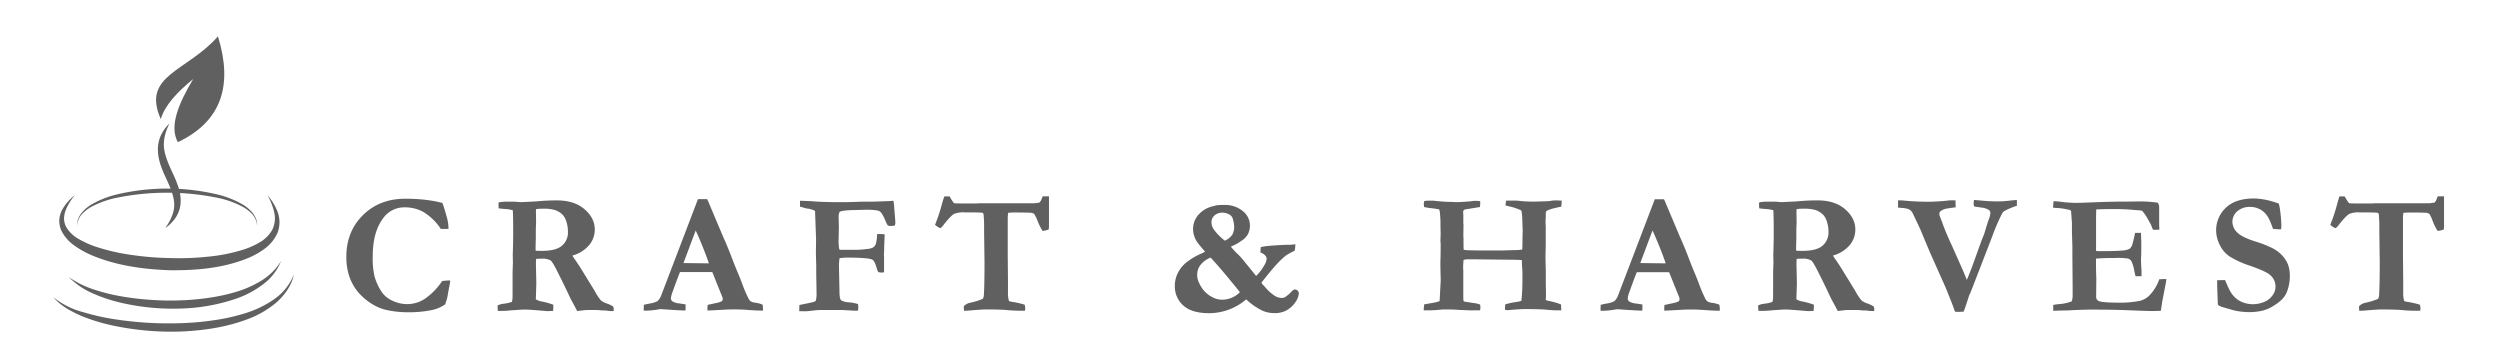 <?xml version="1.0" encoding="UTF-8" standalone="no"?>
<svg
   xmlns:dc="http://purl.org/dc/elements/1.1/"
   xmlns:cc="http://creativecommons.org/ns#"
   xmlns:rdf="http://www.w3.org/1999/02/22-rdf-syntax-ns#"
   xmlns:svg="http://www.w3.org/2000/svg"
   xmlns="http://www.w3.org/2000/svg"
   xmlns:sodipodi="http://sodipodi.sourceforge.net/DTD/sodipodi-0.dtd"
   xmlns:inkscape="http://www.inkscape.org/namespaces/inkscape"
   id="Layer_1"
   data-name="Layer 1"
   viewBox="0 0 1036.8 144"
   version="1.1"
   sodipodi:docname="landing-page-logo.svg"
   inkscape:version="0.92.4 (33fec40, 2019-01-16)"
   width="10.8in"
   height="1.5in">
  <sodipodi:namedview
     pagecolor="#ffffff"
     bordercolor="#666666"
     borderopacity="1"
     objecttolerance="10"
     gridtolerance="10"
     guidetolerance="10"
     inkscape:pageopacity="0"
     inkscape:pageshadow="2"
     inkscape:window-width="1853"
     inkscape:window-height="1025"
     id="namedview3989"
     showgrid="false"
     inkscape:zoom="1.0924479"
     inkscape:cx="683"
     inkscape:cy="17.849821"
     inkscape:window-x="67"
     inkscape:window-y="27"
     inkscape:window-maximized="1"
     inkscape:current-layer="Layer_1"
     inkscape:snap-grids="true"
     inkscape:snap-to-guides="true"
     inkscape:snap-page="false"
     inkscape:pagecheckerboard="true"
     showborder="true"
     units="in"
     height="2.74in" />
  <defs
     id="defs3882">
    <style
       id="style3880">.cls-1{fill:#606060;}</style>
  </defs>
  <title
     id="title3884">1</title>
  <path
     class="cls-1"
     d="m 183.477,84.164 q 0.45,1.05 1.86,6 a 18.62,18.62 0 0 1 0.67,4.77 h -3.19 a 23.23,23.23 0 0 0 -6.94,-6.85 15.57,15.57 0 0 0 -8,-2.09 10.62,10.62 0 0 0 -8.77,4.24 q -4.52,5.75 -4.52,16 a 32.36,32.36 0 0 0 0.77,8.49 22,22 0 0 0 3.19,6.7 10.37,10.37 0 0 0 3.86,3.12 14.25,14.25 0 0 0 6.59,1.58 13.27,13.27 0 0 0 7.45,-2.39 26.63,26.63 0 0 0 6.89,-7.15 21.24,21.24 0 0 1 3.4,-0.28 24.82,24.82 0 0 1 -0.45,2.76 q -0.11,0.56 -0.81,4.44 l -0.31,1 -0.52,1.7 a 14.89,14.89 0 0 1 -6,2.47 46.56,46.56 0 0 1 -9.52,0.82 39.81,39.81 0 0 1 -8.16,-0.8 19.54,19.54 0 0 1 -6.57,-2.56 24,24 0 0 1 -6.28,-5.47 20.65,20.65 0 0 1 -3.38,-6.42 25.56,25.56 0 0 1 -1.1,-7.78 q 0,-10.45 6.89,-17.25 6.89,-6.8 17.58,-6.8 a 71.61,71.61 0 0 1 8.19,0.44 50.94,50.94 0 0 1 7.18,1.31 z"
     id="path3886"
     inkscape:connector-curvature="0"
     style="fill:#606060" />
  <path
     class="cls-1"
     d="m 206.367,126.664 a 8,8 0 0 1 2.7,-0.72 14.83,14.83 0 0 0 3.23,-0.75 9.11,9.11 0 0 0 0.21,-1 q 0.07,-0.49 0.07,-3.37 v -7.82 l 0.14,-4.21 -0.07,-3.26 0.07,-1.89 q 0.11,-3.82 0.11,-7.15 0,-7.29 -0.17,-9.33 l -2.07,-0.42 a 37.72,37.72 0 0 1 -3.79,-0.35 l -0.07,-2.1 0.14,-0.38 a 20.36,20.36 0 0 1 3.23,-0.28 h 3.26 c 1.68,0.14 2.59,0.21 2.73,0.21 l 1.86,-0.1 4.39,-0.21 a 84.86,84.86 0 0 1 8.66,-0.42 q 7.19,0 11.43,3.67 4.24,3.67 4.24,8.4 a 10.1,10.1 0 0 1 -2.29,6.43 13.9,13.9 0 0 1 -7,4.37 20.26,20.26 0 0 0 1.12,1.72 q 1.46,2.1 2.37,3.58 l 5.59,9.08 a 27.13,27.13 0 0 0 2.75,4.23 8.51,8.51 0 0 0 2.68,1.35 11.15,11.15 0 0 1 2.42,1.19 3.23,3.23 0 0 1 0.21,1.05 q 0,0.32 0,0.81 h -0.95 -0.7 l -1.82,-0.24 h -1.44 a 18.28,18.28 0 0 0 -2.77,-0.18 h -3.51 c -0.26,0 -1.07,0.08 -2.45,0.24 l -1.51,0.18 -1.2,-2.31 q -1.47,-2.63 -2.07,-3.93 -1.54,-3.4 -5.29,-10.84 c -1.17,-2.29 -2,-3.59 -2.46,-3.89 a 6.56,6.56 0 0 0 -3.61,-0.74 c -0.47,0 -1.26,0 -2.38,0.07 a 24.06,24.06 0 0 0 -0.1,2.42 l 0.17,7.78 -0.21,6.59 a 7.89,7.89 0 0 0 2.56,0.91 28.67,28.67 0 0 1 4.7,1.33 17.42,17.42 0 0 1 -0.14,2.59 h -0.84 l -1.44,0.07 q -7.54,-0.66 -8.94,-0.66 c -0.61,0 -1,0 -1.3,0 l -4.84,0.32 a 37.08,37.08 0 0 1 -4,0.24 h -1.51 c 0,-0.58 -0.07,-1 -0.07,-1.12 a 8.45,8.45 0 0 1 -0.03,-1.16 z m 15.78,-22.69 q 1.68,0.07 2.45,0.07 6,0 8.45,-2.14 a 7.15,7.15 0 0 0 2.49,-5.72 13.7,13.7 0 0 0 -0.61,-4.15 7.31,7.31 0 0 0 -1.52,-2.89 8.11,8.11 0 0 0 -3.39,-2.07 16.66,16.66 0 0 0 -4.93,-0.52 19.11,19.11 0 0 0 -2.76,0.17 l -0.07,0.67 0.07,4.73 -0.11,2.88 v 3.82 q -0.07,1.61 -0.1,4.17 z"
     id="path3888"
     inkscape:connector-curvature="0"
     style="fill:#606060" />
  <path
     class="cls-1"
     d="m 266.947,128.804 0.07,-2.38 a 23.18,23.18 0 0 1 2.35,-0.52 10.94,10.94 0 0 0 3.28,-1 6.31,6.31 0 0 0 1.42,-2 l 7.08,-18.53 8.31,-21.79 h 3.81 l 0.31,0.63 6.1,14.45 q 2.06,4.6 3.71,8.93 1.65,4.33 2.83,7.06 0.7,1.65 1.93,4.95 a 47.11,47.11 0 0 0 1.93,4.49 5.38,5.38 0 0 0 1.05,1.72 4,4 0 0 0 2.05,0.7 13.26,13.26 0 0 1 3.07,0.81 12.57,12.57 0 0 1 0.18,1.72 c 0,0.17 0,0.42 0,0.77 q -2.6,0 -5.71,-0.24 -3.11,-0.24 -5.61,-0.25 c -1.85,0 -3.18,0 -4,0.07 l -6,0.32 -1.72,0.07 c 0,-0.82 0,-1.6 0.1,-2.35 l 3.89,-0.84 a 7.19,7.19 0 0 0 2,-0.7 1.11,1.11 0 0 0 0.35,-0.8 2.89,2.89 0 0 0 -0.17,-0.95 l -1.4,-3.44 -2.75,-6.87 h -13.39 q -0.74,1.68 -3.09,8.24 a 9.38,9.38 0 0 0 -0.67,2.52 1.55,1.55 0 0 0 0.49,1.3 6.34,6.34 0 0 0 3.09,0.94 q 0.32,0.07 2.49,0.39 c 0,0.84 0,1.42 0,1.75 a 4.75,4.75 0 0 1 -0.07,0.8 q -2.18,0 -10.38,-0.59 l -1.44,0.24 a 31,31 0 0 1 -4.95,0.42 z m 16.5,-19.71 q 8.19,0.11 9.66,0.11 h 0.88 q -1.05,-3.12 -2.74,-7.28 -1.69,-4.16 -2.73,-6.33 z"
     id="path3890"
     inkscape:connector-curvature="0"
     style="fill:#606060" />
  <path
     class="cls-1"
     d="m 331.457,129.054 0.07,-2.56 q 0.77,-0.18 2.56,-0.53 c 1.19,-0.23 2.38,-0.5 3.57,-0.8 l 0.67,-0.42 a 11.86,11.86 0 0 0 0.32,-2.84 v -0.21 l -0.14,-8.09 v -3.4 l -0.14,-5 0.07,-6 -0.42,-11.73 a 8.71,8.71 0 0 0 -3.4,-1 20.5,20.5 0 0 1 -2,-0.56 l -0.84,-0.21 v -2.45 l 4.63,0.17 q 4.2,0.42 12.37,0.42 4.1,0 8.55,-0.21 h 0.66 1.71 0.7 1.47 l 6.27,-0.21 a 10.9,10.9 0 0 0 1.1,-0.07 c 0.45,0 0.88,-0.08 1.28,-0.11 a 17.12,17.12 0 0 1 0.28,2.1 l 0.52,6.59 a 4.8,4.8 0 0 1 -0.21,1.61 14.93,14.93 0 0 1 -1.86,0.18 1.82,1.82 0 0 1 -1.12,-0.32 7.48,7.48 0 0 1 -0.8,-1.58 q -1.47,-3.54 -2.51,-4.19 -1.04,-0.65 -5.75,-0.65 l -4.84,0.14 a 31.29,31.29 0 0 0 -4.86,0.35 7.05,7.05 0 0 0 -1.12,0.35 4.16,4.16 0 0 0 -0.45,2.07 l 0.1,4.18 -0.1,4.78 a 23.27,23.27 0 0 0 0.24,4.5 1.5,1.5 0 0 0 0.52,0.25 h 2.48 4.2 a 39,39 0 0 0 4.3,-0.35 7,7 0 0 0 2.45,-0.56 3.21,3.21 0 0 0 1.21,-1.42 16.19,16.19 0 0 0 0.54,-4.19 h 0.94 0.67 c 0.25,0 0.77,0 1.54,0.11 l -0.21,5.61 c 0,1.19 -0.05,2.22 -0.11,3.09 l 0.07,0.77 q 0,0.35 0,5.19 c 0,0.21 0,0.56 0,1.05 a 5.67,5.67 0 0 1 -1.06,0.14 10.43,10.43 0 0 1 -1.38,-0.21 14.68,14.68 0 0 1 -0.7,-1.93 q -0.81,-2.77 -1.75,-3.23 -1.68,-0.84 -10.57,-0.84 a 21.83,21.83 0 0 0 -3,0.25 21,21 0 0 0 -0.24,3.4 l 0.21,10.42 q 0,2.91 0.63,3.58 a 6.13,6.13 0 0 0 2.63,0.84 l 0.7,0.07 a 13,13 0 0 1 2.77,0.46 l 0.95,0.21 a 7.83,7.83 0 0 1 0,2.77 h -0.67 -1.09 l -5,-0.28 q -0.84,0 -7.85,0 a 30.82,30.82 0 0 0 -3.68,0.21 q -2.77,0.32 -3,0.31 c -1.49,0.01 -2.52,0 -3.08,-0.02 z"
     id="path3892"
     inkscape:connector-curvature="0"
     style="fill:#606060" />
  <path
     class="cls-1"
     d="m 391.647,81.464 h 2.17 l 0.35,0.57 a 12.2,12.2 0 0 0 1.51,2.24 q 0.45,0.11 4.81,0.11 h 4.8 l 0.7,-0.08 h 4.24 7.93 10.83 l 2.07,-0.28 a 4,4 0 0 0 1,-1.7 l 0.38,-0.89 h 1.54 1.05 q 0,2.42 0,7.29 v 3.12 1.79 a 7.58,7.58 0 0 1 -0.14,1.58 12.64,12.64 0 0 1 -2.52,0.56 24.08,24.08 0 0 1 -2,-4 16.61,16.61 0 0 0 -1.35,-2.88 2,2 0 0 0 -1,-0.59 q -0.85,-0.18 -7.45,-0.18 -1,0 -2.46,0.14 a 18.17,18.17 0 0 0 -0.18,2.24 v 4.7 10.31 l 0.1,11.12 v 4.56 a 11.8,11.8 0 0 0 0.42,3.65 9.18,9.18 0 0 0 2.08,0.45 c 0.19,0 1.06,0.21 2.61,0.56 a 13.86,13.86 0 0 1 1.87,0.56 c 0.12,0.84 0.18,1.36 0.18,1.54 a 5.61,5.61 0 0 1 -0.1,0.91 c -0.52,0 -0.94,0 -1.26,0 a 61.11,61.11 0 0 1 -6.13,-0.26 q -2.52,-0.27 -9.15,-0.27 -1.05,0 -6.17,0.42 c -1.33,0.1 -2.2,0.14 -2.59,0.14 0,-0.35 0,-0.62 -0.07,-0.8 v -0.81 -0.28 a 5,5 0 0 1 2.91,-1.51 26.47,26.47 0 0 0 5,-1.58 4.41,4.41 0 0 0 0.42,-1.75 q 0.24,-4.21 0.25,-13.4 l -0.18,-13.25 a 56.67,56.67 0 0 0 -0.21,-6.63 0.76,0.76 0 0 0 -0.73,-0.67 q -1.09,-0.14 -7.09,-0.14 a 10.22,10.22 0 0 0 -4.41,0.63 q -1.51,0.88 -4.53,4.77 c -0.58,0.75 -1,1.12 -1.3,1.12 a 7.81,7.81 0 0 1 -2.07,-1.37 69.45,69.45 0 0 0 3,-9.12 q 0.59,-1.94 0.87,-2.64 z"
     id="path3894"
     inkscape:connector-curvature="0"
     style="fill:#606060" />
  <path
     class="cls-1"
     d="m 499.757,104.364 q -2.49,-2.87 -3.22,-3.89 a 9.45,9.45 0 0 1 -1.24,-2.51 9.21,9.21 0 0 1 -0.51,-3 8.9,8.9 0 0 1 2.13,-5.79 11.45,11.45 0 0 1 6.16,-3.65 6.29,6.29 0 0 0 0.94,-0.28 15.84,15.84 0 0 1 3.57,-0.24 11.45,11.45 0 0 1 7.88,2.58 7.67,7.67 0 0 1 2.91,5.84 8.48,8.48 0 0 1 -0.84,3.72 8.24,8.24 0 0 1 -2.83,2.81 17.1,17.1 0 0 1 -3.53,2 1.23,1.23 0 0 0 -0.66,0.42 30.41,30.41 0 0 0 3,3.19 32.24,32.24 0 0 1 2.31,2.59 l 4,4.91 a 14.66,14.66 0 0 0 1.12,1.37 19.12,19.12 0 0 0 3.36,-4.39 6.39,6.39 0 0 0 1,-2.67 2.23,2.23 0 0 0 -0.6,-1.42 4.71,4.71 0 0 0 -2,-1.25 l 0.14,-2.21 a 20.38,20.38 0 0 1 2.1,-0.39 q 2.41,-0.28 5.71,-0.45 l 2.56,-0.14 h 1.75 q 0.39,0 2.28,-0.21 a 8.82,8.82 0 0 0 -0.09,1 5.79,5.79 0 0 1 -0.12,1.05 l -0.11,0.63 a 28.23,28.23 0 0 0 -3.66,2 33.51,33.51 0 0 0 -4,3.84 q -1.75,1.83 -6.1,7.36 a 2.68,2.68 0 0 0 0.84,1.16 l 0.91,1 a 17.45,17.45 0 0 0 3.49,3.16 5.64,5.64 0 0 0 3,1.05 3,3 0 0 0 1.44,-0.28 13.93,13.93 0 0 0 2.64,-2.21 c 0.63,-0.68 1.12,-1 1.47,-1 a 1.66,1.66 0 0 1 1.2,0.48 1.52,1.52 0 0 1 0.49,1.14 7.23,7.23 0 0 1 -1.35,3.53 10.69,10.69 0 0 1 -4,3.63 10.11,10.11 0 0 1 -4.84,1 12.06,12.06 0 0 1 -5,-1.05 26.84,26.84 0 0 1 -6.63,-4.63 23.77,23.77 0 0 1 -15.36,5.72 q -7.23,0 -10.73,-3.19 a 10.52,10.52 0 0 1 -3.51,-8.14 11.94,11.94 0 0 1 1.44,-5.71 13.37,13.37 0 0 1 4.2,-4.65 27.38,27.38 0 0 1 5.11,-2.93 14.74,14.74 0 0 0 1.78,-0.9 z m 14.42,16.86 a 4.8,4.8 0 0 0 -0.72,-1 10.37,10.37 0 0 1 -0.79,-1 l -4.13,-5 q -3.19,-3.85 -6.47,-7.4 a 10,10 0 0 0 -4.06,2.89 6.53,6.53 0 0 0 -1.51,4.26 7.23,7.23 0 0 0 0.59,2.91 14.59,14.59 0 0 0 2.4,3.88 12.53,12.53 0 0 0 3.24,2.45 8.5,8.5 0 0 0 4.13,1.07 10.4,10.4 0 0 0 7.32,-3.06 z m -6.22,-21.42 a 6.94,6.94 0 0 0 3.17,-2.59 6.77,6.77 0 0 0 0.7,-3.44 13.15,13.15 0 0 0 -0.66,-3.37 3,3 0 0 0 -1.45,-1.49 5.52,5.52 0 0 0 -2.88,-0.72 4.73,4.73 0 0 0 -3.08,1.09 3.65,3.65 0 0 0 -1.33,3 5.27,5.27 0 0 0 0.94,2.84 22.45,22.45 0 0 0 4.59,4.68 z"
     id="path3896"
     inkscape:connector-curvature="0"
     style="fill:#606060" />
  <path
     class="cls-1"
     d="m 590.447,128.704 a 17.09,17.09 0 0 1 0.21,-2.49 l 4.43,-0.77 a 17.39,17.39 0 0 0 1.95,-0.56 l 0.46,-8.77 q -0.14,-4.73 -0.14,-7.08 v -0.84 q 0.11,-1.43 0.11,-7.22 l -0.1,-1 0.1,-2.95 -0.07,-3.05 v -1.51 a 44.55,44.55 0 0 0 -0.3,-4.77 4.86,4.86 0 0 0 -0.27,-0.84 2.46,2.46 0 0 0 -0.62,-0.14 6.83,6.83 0 0 1 -0.69,-0.11 27.86,27.86 0 0 0 -2.94,-0.35 l -0.53,-0.14 a 6.78,6.78 0 0 1 -1.45,-0.28 c -0.07,-0.68 -0.11,-1.11 -0.11,-1.3 a 4.52,4.52 0 0 1 0.21,-1.16 10.8,10.8 0 0 1 2,-0.14 c 0.84,0 1.42,0 1.75,0 q 4.28,0.45 6.36,0.49 c 0.63,0 1.27,0 1.92,0.05 0.65,0.05 1.21,0.05 1.7,0.05 q 1.16,0 5.65,-0.35 a 7.17,7.17 0 0 1 1.62,-0.17 14.28,14.28 0 0 1 2.18,0.14 c 0,0.49 0,0.84 0,1.05 a 8.72,8.72 0 0 1 -0.14,1.37 l -6.2,1 a 1.11,1.11 0 0 0 -0.74,1 l 0.08,1.3 v 0.56 1.54 1.19 0.28 a 4.07,4.07 0 0 1 0.07,0.67 l -0.07,4.45 c 0,0.42 0.07,0.74 0.07,0.95 0,0.21 0,0.49 0,1.12 0,0.37 0,0.76 0,1.16 0,0.4 0,1.18 0.07,2.49 a 13.19,13.19 0 0 0 1.65,0.21 l 5.18,0.1 h 2.52 6.3 l 6.13,-0.18 a 14,14 0 0 0 2.52,-0.24 q 0.07,-1.19 0.11,-5.86 l 0.07,-1.58 -0.21,-6 -0.25,-2.45 a 1,1 0 0 0 -0.49,-0.46 21.8,21.8 0 0 0 -4.91,-1.58 9.53,9.53 0 0 1 -1.26,-0.35 9.84,9.84 0 0 1 0.28,-2 h 0.94 3.4 a 51.58,51.58 0 0 0 6.61,0.42 c 0.52,0 0.92,0 1.23,0 l 4.55,-0.14 1.23,-0.07 a 11.81,11.81 0 0 1 2.59,-0.28 q 1,0 2.45,0.1 0,1.37 -0.18,2.49 -3.21,0.66 -4.2,1 a 11.58,11.58 0 0 0 -2,0.82 l -0.21,0.7 v 0.6 0.91 0.45 a 10.43,10.43 0 0 0 -0.09,1.12 v 0.88 c 0,1.05 0.07,1.64 0.07,1.75 v 4.45 3.37 l -0.1,4.46 q 0,1.54 0.13,6.31 v 5 l 0.07,4.14 q 0,1.16 -0.07,2.81 c 0.49,0.14 0.94,0.26 1.36,0.35 a 27.25,27.25 0 0 1 4.95,1.44 l 0.11,2.45 h -1.65 q -1.68,0 -3.85,-0.21 -2.87,-0.32 -9.24,-0.32 -2.87,0 -7.42,0.46 a 4.27,4.27 0 0 1 -1.19,-0.21 13.72,13.72 0 0 1 0.18,-2.28 l 2.7,-0.63 2.84,-0.45 c 0.28,-0.07 0.64,-0.18 1.09,-0.32 a 84,84 0 0 0 0.42,-9.43 v -3 a 40.26,40.26 0 0 1 -0.21,-4.45 q -1.3,-0.11 -2.8,-0.14 l -16.24,-0.18 h -0.32 -0.24 a 5.54,5.54 0 0 0 -0.56,0 h -1.54 -1 a 5.46,5.46 0 0 0 -1.51,0.25 l -0.17,2.63 v 0.47 c 0,0.63 0.07,1 0.07,1.23 v 10.87 a 16.85,16.85 0 0 0 0.11,1.86 l 0.32,0.21 5.18,0.8 a 3.33,3.33 0 0 0 0.6,0.18 2.32,2.32 0 0 1 0.78,0.31 10.58,10.58 0 0 1 0.11,1.09 8.51,8.51 0 0 1 -0.14,1.26 h -2.14 q -0.77,0 -1.44,0 a 4.41,4.41 0 0 1 -0.6,0 l -4.95,-0.21 q -1.76,-0.17 -4.92,-0.17 h -0.74 c -1,0 -1.56,0.08 -1.72,0.11 a 58.82,58.82 0 0 1 -6.86,0.26 z"
     id="path3898"
     inkscape:connector-curvature="0"
     style="fill:#606060" />
  <path
     class="cls-1"
     d="m 663.757,128.804 0.07,-2.38 a 23.18,23.18 0 0 1 2.35,-0.52 10.94,10.94 0 0 0 3.28,-0.95 6.31,6.31 0 0 0 1.42,-2 l 7.08,-18.53 8.31,-21.79 h 3.81 l 0.31,0.63 6.1,14.45 q 2.06,4.6 3.71,8.93 1.65,4.33 2.83,7.06 0.7,1.65 1.93,4.95 a 47.11,47.11 0 0 0 1.93,4.49 5.38,5.38 0 0 0 1.05,1.72 4,4 0 0 0 2.05,0.7 13.26,13.26 0 0 1 3.07,0.81 12.57,12.57 0 0 1 0.18,1.72 c 0,0.17 0,0.42 0,0.77 q -2.6,0 -5.71,-0.24 -3.11,-0.24 -5.61,-0.25 c -1.85,0 -3.18,0 -4,0.07 l -6,0.32 -1.72,0.07 c 0,-0.82 0,-1.6 0.1,-2.35 l 3.89,-0.84 a 7.19,7.19 0 0 0 2,-0.7 1.11,1.11 0 0 0 0.35,-0.8 2.89,2.89 0 0 0 -0.17,-0.95 l -1.4,-3.44 -2.75,-6.87 h -13.39 q -0.74,1.68 -3.09,8.24 a 9.38,9.38 0 0 0 -0.67,2.52 1.55,1.55 0 0 0 0.49,1.3 6.34,6.34 0 0 0 3.09,0.94 q 0.32,0.07 2.49,0.39 c 0,0.84 0,1.42 0,1.75 a 4.75,4.75 0 0 1 -0.07,0.8 q -2.18,0 -10.38,-0.59 l -1.44,0.24 a 31,31 0 0 1 -4.95,0.42 z m 16.5,-19.71 q 8.19,0.11 9.66,0.11 h 0.88 q -1.05,-3.12 -2.74,-7.28 -1.69,-4.16 -2.73,-6.33 z"
     id="path3900"
     inkscape:connector-curvature="0"
     style="fill:#606060" />
  <path
     class="cls-1"
     d="m 729.137,126.664 a 8,8 0 0 1 2.7,-0.72 14.83,14.83 0 0 0 3.23,-0.75 9.11,9.11 0 0 0 0.21,-1 q 0.07,-0.49 0.07,-3.37 v -7.82 l 0.14,-4.21 -0.07,-3.26 0.07,-1.89 q 0.11,-3.82 0.11,-7.15 0,-7.29 -0.17,-9.33 l -2.07,-0.42 a 37.72,37.72 0 0 1 -3.79,-0.35 l -0.07,-2.1 0.15,-0.39 a 20.36,20.36 0 0 1 3.23,-0.28 h 3.26 c 1.68,0.14 2.59,0.21 2.73,0.21 l 1.86,-0.1 4.39,-0.21 a 84.86,84.86 0 0 1 8.66,-0.42 q 7.19,0 11.43,3.67 4.24,3.67 4.24,8.4 a 10.1,10.1 0 0 1 -2.29,6.43 13.9,13.9 0 0 1 -7,4.37 20.26,20.26 0 0 0 1.12,1.72 q 1.46,2.1 2.37,3.58 l 5.59,9.08 a 27.13,27.13 0 0 0 2.75,4.23 8.51,8.51 0 0 0 2.68,1.35 11.15,11.15 0 0 1 2.42,1.19 3.23,3.23 0 0 1 0.21,1.05 q 0,0.32 0,0.81 h -0.95 -0.7 l -1.82,-0.24 h -1.44 a 18.28,18.28 0 0 0 -2.77,-0.18 h -3.51 c -0.26,0 -1.07,0.08 -2.45,0.24 l -1.51,0.18 -1.2,-2.31 q -1.47,-2.63 -2.07,-3.93 -1.54,-3.4 -5.29,-10.84 c -1.17,-2.29 -2,-3.59 -2.46,-3.89 a 6.56,6.56 0 0 0 -3.61,-0.74 c -0.47,0 -1.26,0 -2.38,0.07 a 24.06,24.06 0 0 0 -0.1,2.42 l 0.17,7.78 -0.21,6.59 a 7.89,7.89 0 0 0 2.56,0.91 28.67,28.67 0 0 1 4.7,1.33 17.42,17.42 0 0 1 -0.14,2.59 h -0.84 l -1.44,0.07 q -7.54,-0.66 -8.94,-0.66 c -0.61,0 -1,0 -1.3,0 l -4.84,0.32 a 37.08,37.08 0 0 1 -4,0.24 h -1.51 c 0,-0.58 -0.07,-1 -0.07,-1.12 a 8.45,8.45 0 0 1 -0.04,-1.15 z m 15.78,-22.69 q 1.68,0.07 2.45,0.07 6,0 8.45,-2.14 a 7.15,7.15 0 0 0 2.49,-5.72 13.7,13.7 0 0 0 -0.61,-4.15 7.31,7.31 0 0 0 -1.52,-2.89 8.11,8.11 0 0 0 -3.39,-2.07 16.66,16.66 0 0 0 -4.93,-0.52 19.11,19.11 0 0 0 -2.76,0.17 l -0.07,0.67 0.07,4.73 -0.11,2.88 v 3.82 q -0.07,1.61 -0.1,4.17 z"
     id="path3902"
     inkscape:connector-curvature="0"
     style="fill:#606060" />
  <path
     class="cls-1"
     d="m 787.157,86.094 v -3 q 1.82,0 2.21,0.07 a 104,104 0 0 0 11.32,0.49 q 1.05,0 4.28,-0.21 c 1.54,-0.11 2.7,-0.23 3.47,-0.35 h 2.56 c 0,1.71 0.07,2.67 0.07,2.88 q -3.51,0.46 -4.1,0.6 a 5.31,5.31 0 0 0 -2.28,1.12 1.25,1.25 0 0 0 -0.39,0.91 3.9,3.9 0 0 0 0.07,0.77 l 1.16,3 q 1.22,3.58 4.07,9.72 l 4,9 q 1.16,2.63 2.1,5 l 2,-5 4.17,-11.57 1,-2.45 q 0.17,-0.53 0.45,-1.47 0.91,-3.12 1.52,-4.74 a 7.77,7.77 0 0 0 0.61,-2.63 1.43,1.43 0 0 0 -0.66,-1.16 6.63,6.63 0 0 0 -3.33,-1 8,8 0 0 0 -1.3,-0.23 13.76,13.76 0 0 1 -1.44,-0.23 4,4 0 0 1 -0.21,-1.05 15.13,15.13 0 0 1 0.14,-1.61 q 0.63,0 3.61,0.28 2.98,0.28 5.82,0.28 a 40.68,40.68 0 0 0 5,-0.26 q 2.07,-0.27 3.37,-0.3 v 1.12 c 0,0.28 0,0.7 0,1.26 a 29.72,29.72 0 0 0 -5.29,2.24 3.51,3.51 0 0 0 -0.94,1.16 83.2,83.2 0 0 0 -4.07,9.5 l -4.5,11.67 q -0.63,1.68 -1.39,3.56 c -0.5,1.25 -1,2.62 -1.59,4.12 q -0.18,0.53 -1.65,4.21 l -0.35,0.63 q -1.54,4.94 -2.31,6.84 c -0.93,0 -1.51,0.07 -1.74,0.07 -0.44,0 -1.05,0 -1.84,-0.07 q -0.39,-1.05 -0.77,-2.14 -0.38,-1.09 -3,-7.61 l -6.63,-14.87 -4,-9.57 q -3.05,-6.52 -3.33,-7 a 3.78,3.78 0 0 0 -1.34,-1.26 9.78,9.78 0 0 0 -3.06,-0.59 z"
     id="path3904"
     inkscape:connector-curvature="0"
     style="fill:#606060" />
  <path
     class="cls-1"
     d="m 851.647,83.424 q 2,0.11 3.47,0.32 a 46.9,46.9 0 0 0 6.42,0.38 q 1.26,0 6.49,-0.21 7.82,-0.32 14.13,-0.31 l 6.35,-0.07 a 54.94,54.94 0 0 1 6.31,0.52 2.73,2.73 0 0 1 0.63,1.89 v 7.22 l 0.07,1.44 q 0,0.21 0,0.63 l -1.44,0.07 c -0.19,0 -0.59,0 -1.2,-0.07 q -0.31,-0.7 -0.84,-2.07 l -1.4,-2.49 a 16.2,16.2 0 0 0 -2.24,-3.23 9.39,9.39 0 0 0 -2.24,-0.28 l -2.14,-0.18 q -3.26,-0.28 -7,-0.28 -4.28,0 -7.64,0.14 -0.11,0.88 -0.1,6.91 v 5.89 4.42 a 12.94,12.94 0 0 0 1.51,0.1 q 6.29,0 9,-0.24 a 8.76,8.76 0 0 0 3.3,-0.68 3.62,3.62 0 0 0 1.13,-1.53 48.09,48.09 0 0 0 1.23,-5.15 h 0.45 2 c 0.09,2.08 0.14,3.66 0.14,4.73 0,2.45 0,4 -0.05,4.74 -0.05,0.74 -0.06,1.25 -0.06,1.65 0,0.63 0,1.64 0.11,3 0.11,1.36 0.1,2.43 0.1,3.1 v 0.77 h -2.49 q -0.14,-0.56 -0.53,-2.31 a 14,14 0 0 0 -1.26,-4.07 2.56,2.56 0 0 0 -1.41,-0.95 28,28 0 0 0 -5.2,-0.24 q -5.3,0 -8,0.28 v 1.19 q 0,4.17 0.14,6.94 l -0.07,7.57 a 1.87,1.87 0 0 0 0.94,1.82 q 1.44,0.74 8.8,0.73 a 39.81,39.81 0 0 0 8.28,-0.73 8.22,8.22 0 0 0 4.14,-2.35 17.9,17.9 0 0 0 4,-6.59 c 0.72,-0.07 1.32,-0.1 1.79,-0.1 h 1.16 l -0.18,1.47 -0.21,1.05 -1.28,6.63 -0.62,4 q -2.28,0.11 -3.61,0.1 -2,0 -10.49,-0.35 -6,-0.24 -14.46,-0.24 -4.21,0 -10.35,0.35 h -1.47 l -4.25,0.14 v -2.42 a 22.57,22.57 0 0 1 2.67,-0.38 16.89,16.89 0 0 0 5,-1.12 7.27,7.27 0 0 0 0.39,-2.56 c 0,-0.39 0,-1.07 0,-2 v -1.09 l -0.11,-13.22 v -4 l -0.18,-5.61 v -4 l -0.32,-4.35 c 0,-0.11 0,-0.35 -0.07,-0.7 a 1.74,1.74 0 0 0 -1.06,-0.49 l -1,-0.21 a 23.13,23.13 0 0 0 -3.86,-0.49 c -0.44,0 -1,-0.07 -1.54,-0.14 z"
     id="path3906"
     inkscape:connector-curvature="0"
     style="fill:#606060" />
  <path
     class="cls-1"
     d="m 945.077,84.444 a 23.71,23.71 0 0 1 0.63,3.61 51.9,51.9 0 0 1 0.42,5.61 7.15,7.15 0 0 1 -0.14,1.37 l -0.35,0.1 -2.52,-0.17 -0.47,-0.06 q -1.55,-4.63 -3.09,-6.28 a 8.4,8.4 0 0 0 -6.28,-2.81 7.87,7.87 0 0 0 -5.45,1.81 5.78,5.78 0 0 0 -2,4.47 6.21,6.21 0 0 0 2,4.32 q 2,2.07 8.35,4 a 39.82,39.82 0 0 1 5.17,2 15.23,15.23 0 0 1 4.61,3 13.12,13.12 0 0 1 2.89,4.19 13.87,13.87 0 0 1 0.79,5 18,18 0 0 1 -1.23,6.49 9.72,9.72 0 0 1 -2.14,3.19 20,20 0 0 1 -3.26,2.47 16,16 0 0 1 -4.57,2.05 24.24,24.24 0 0 1 -6.09,0.63 29.53,29.53 0 0 1 -5.85,-0.7 l -4.21,-1.23 a 6.91,6.91 0 0 1 -2.21,-0.88 1.3,1.3 0 0 1 -0.32,-0.66 v -0.39 q 0,-0.38 -0.18,-4.8 -0.07,-2.28 -0.07,-3.23 v -1.33 l 3.26,-0.07 q 1.68,3.9 2.17,4.71 a 11.71,11.71 0 0 0 2.4,2.9 10,10 0 0 0 3.14,1.76 11.61,11.61 0 0 0 4,0.65 12.58,12.58 0 0 0 4.17,-0.81 7.68,7.68 0 0 0 3.66,-2.65 6.13,6.13 0 0 0 -1,-8.76 q -1.47,-1.37 -7.92,-3.65 a 39,39 0 0 1 -8.94,-4.07 12.31,12.31 0 0 1 -3.93,-4.79 13.32,13.32 0 0 1 -1.44,-5.77 12.73,12.73 0 0 1 4,-9.47 q 4,-3.89 11.78,-3.89 a 30.5,30.5 0 0 1 5,0.6 37.33,37.33 0 0 1 5.22,1.54 z"
     id="path3908"
     inkscape:connector-curvature="0"
     style="fill:#606060" />
  <path
     class="cls-1"
     d="m 970.207,81.464 h 2.17 l 0.35,0.57 a 12.2,12.2 0 0 0 1.51,2.24 q 0.45,0.11 4.81,0.11 h 4.8 l 0.7,-0.08 h 4.24 7.93 10.83 l 2.07,-0.28 a 4,4 0 0 0 1,-1.7 l 0.38,-0.89 h 1.54 1.05 q 0,2.42 0,7.29 v 3.12 1.79 a 7.58,7.58 0 0 1 -0.14,1.58 12.64,12.64 0 0 1 -2.52,0.56 24.08,24.08 0 0 1 -2,-4 16.61,16.61 0 0 0 -1.28,-2.87 2,2 0 0 0 -1,-0.59 q -0.85,-0.18 -7.45,-0.18 -1,0 -2.46,0.14 a 18.17,18.17 0 0 0 -0.18,2.24 v 4.7 10.31 l 0.1,11.12 v 4.56 a 11.8,11.8 0 0 0 0.42,3.65 9.18,9.18 0 0 0 2.08,0.45 c 0.19,0 1.06,0.21 2.61,0.56 a 13.86,13.86 0 0 1 1.87,0.56 c 0.12,0.84 0.18,1.36 0.18,1.54 a 5.61,5.61 0 0 1 -0.1,0.91 c -0.52,0 -0.94,0 -1.26,0 a 61.11,61.11 0 0 1 -6.13,-0.26 q -2.52,-0.27 -9.15,-0.27 -1.05,0 -6.17,0.42 c -1.33,0.1 -2.2,0.14 -2.59,0.14 0,-0.35 0,-0.62 -0.07,-0.8 v -0.81 -0.28 a 5,5 0 0 1 2.91,-1.51 26.47,26.47 0 0 0 5,-1.58 4.41,4.41 0 0 0 0.42,-1.75 q 0.24,-4.21 0.25,-13.4 l -0.18,-13.25 a 56.67,56.67 0 0 0 -0.21,-6.63 0.76,0.76 0 0 0 -0.73,-0.67 q -1.09,-0.14 -7.09,-0.14 a 10.22,10.22 0 0 0 -4.41,0.63 q -1.51,0.88 -4.53,4.77 c -0.58,0.75 -1,1.12 -1.3,1.12 a 7.81,7.81 0 0 1 -2.07,-1.37 69.45,69.45 0 0 0 3,-9.12 q 0.55,-1.95 0.8,-2.65 z"
     id="path3910"
     inkscape:connector-curvature="0"
     style="fill:#606060" />
  <path
     class="cls-1"
     d="m 31.935,93.711 a 8.26,8.26 0 0 1 0.37,-2.68 9.75,9.75 0 0 1 1.29,-2.42 15.86,15.86 0 0 1 4.08,-3.65 38.89,38.89 0 0 1 10.08,-4.15 90.47,90.47 0 0 1 43.08,0 39,39 0 0 1 10.08,4.15 15.86,15.86 0 0 1 4.08,3.65 9.77,9.77 0 0 1 1.29,2.42 8.26,8.26 0 0 1 0.37,2.68 8.11,8.11 0 0 0 -2,-4.82 15.23,15.23 0 0 0 -4.16,-3.21 38.31,38.31 0 0 0 -10,-3.59 104.9,104.9 0 0 0 -42.44,0 38.37,38.37 0 0 0 -10,3.6 15.24,15.24 0 0 0 -4.16,3.22 8.11,8.11 0 0 0 -1.96,4.8 z"
     id="path3976"
     inkscape:connector-curvature="0"
     style="fill:#606060" />
  <path
     class="cls-1"
     d="m 31.085,80.951 a 21.31,21.31 0 0 0 -4,6.66 10.1,10.1 0 0 0 -0.51,3.59 8.2,8.2 0 0 0 1.07,3.28 14.39,14.39 0 0 0 5.3,4.81 38.65,38.65 0 0 0 6.92,3.07 83.83,83.83 0 0 0 15.08,3.41 120.58,120.58 0 0 0 15.5,1.25 114.52,114.52 0 0 0 15.55,-0.55 71.15,71.15 0 0 0 15.09,-3 31.89,31.89 0 0 0 6.82,-3.1 13.65,13.65 0 0 0 5,-5.06 10.79,10.79 0 0 0 0.85,-7.11 25.52,25.52 0 0 0 -2.87,-7.27 22.42,22.42 0 0 1 4.23,6.9 12.45,12.45 0 0 1 0.08,8.48 16.36,16.36 0 0 1 -5.36,6.78 32.42,32.42 0 0 1 -7.35,4.09 c -10.34,4.14 -21.36,5 -32.15,4.89 -10.8,-0.39 -21.7,-1.84 -31.91,-6.05 a 37.47,37.47 0 0 1 -7.32,-4 16.94,16.94 0 0 1 -5.7,-6.46 10.42,10.42 0 0 1 -0.82,-4.39 10.79,10.79 0 0 1 1.18,-4.14 19.32,19.32 0 0 1 5.32,-6.08 z"
     id="path3978"
     inkscape:connector-curvature="0"
     style="fill:#606060" />
  <path
     class="cls-1"
     d="m 70.265,51.241 c -1.77,3.55 -2.73,7.24 -2.15,10.78 0.58,3.54 2.18,6.91 3.82,10.45 a 51.45,51.45 0 0 1 2.2,5.6 17.11,17.11 0 0 1 0.76,6.27 12.52,12.52 0 0 1 -2.07,5.95 16.74,16.74 0 0 1 -4.24,4.26 c 2.23,-3.26 3.9,-6.76 3.66,-10.27 -0.24,-3.51 -1.78,-6.89 -3.4,-10.4 -1.62,-3.51 -3.3,-7.37 -3.36,-11.65 a 14.09,14.09 0 0 1 1.25,-6.12 15.93,15.93 0 0 1 3.53,-4.87 z"
     id="path3980"
     inkscape:connector-curvature="0"
     style="fill:#606060" />
  <path
     class="cls-1"
     d="m 28.535,114.921 a 38.85,38.85 0 0 0 10.65,5.22 78.81,78.81 0 0 0 11.49,2.82 115.19,115.19 0 0 0 11.77,1.38 109.46,109.46 0 0 0 11.83,0.24 101.31,101.31 0 0 0 11.76,-1 77,77 0 0 0 11.51,-2.43 44,44 0 0 0 10.71,-4.68 24.44,24.44 0 0 0 8.31,-8.25 22.17,22.17 0 0 1 -7.36,9.61 40.15,40.15 0 0 1 -10.83,5.88 77.61,77.61 0 0 1 -24,4.27 95.26,95.26 0 0 1 -24.22,-2.43 63.91,63.91 0 0 1 -11.58,-3.84 32.37,32.37 0 0 1 -10.04,-6.79 z"
     id="path3982"
     inkscape:connector-curvature="0"
     style="fill:#606060" />
  <path
     class="cls-1"
     d="m 22.165,123.271 a 32.26,32.26 0 0 0 12.1,6.12 95.27,95.27 0 0 0 13.28,3 146,146 0 0 0 27.18,1.64 113,113 0 0 0 13.54,-1.16 83,83 0 0 0 13.18,-2.89 43.1,43.1 0 0 0 12.09,-5.78 22.76,22.76 0 0 0 8.37,-10.42 c -0.94,4.56 -3.81,8.61 -7.34,11.72 a 40.64,40.64 0 0 1 -12.24,7 c -8.83,3.3 -18.21,4.6 -27.51,5 a 117.23,117.23 0 0 1 -27.77,-2.44 77.75,77.75 0 0 1 -13.36,-4.06 c -4.24,-1.9 -8.54,-4.13 -11.52,-7.73 z"
     id="path3984"
     inkscape:connector-curvature="0"
     style="fill:#606060" />
  <path
     class="cls-1"
     d="m 66.685,49.401 c -8.14,-18.28 10.88,-19.69 23.7,-34.32 6.3,20.35 1.47,35.32 -16.63,43.87 -3.66,-6.56 0.28,-16 6.37,-26.18 -6.68,5.44 -11.79,10.94 -13.44,16.63 z"
     id="path3986"
     inkscape:connector-curvature="0"
     style="fill:#606060" />
</svg>
